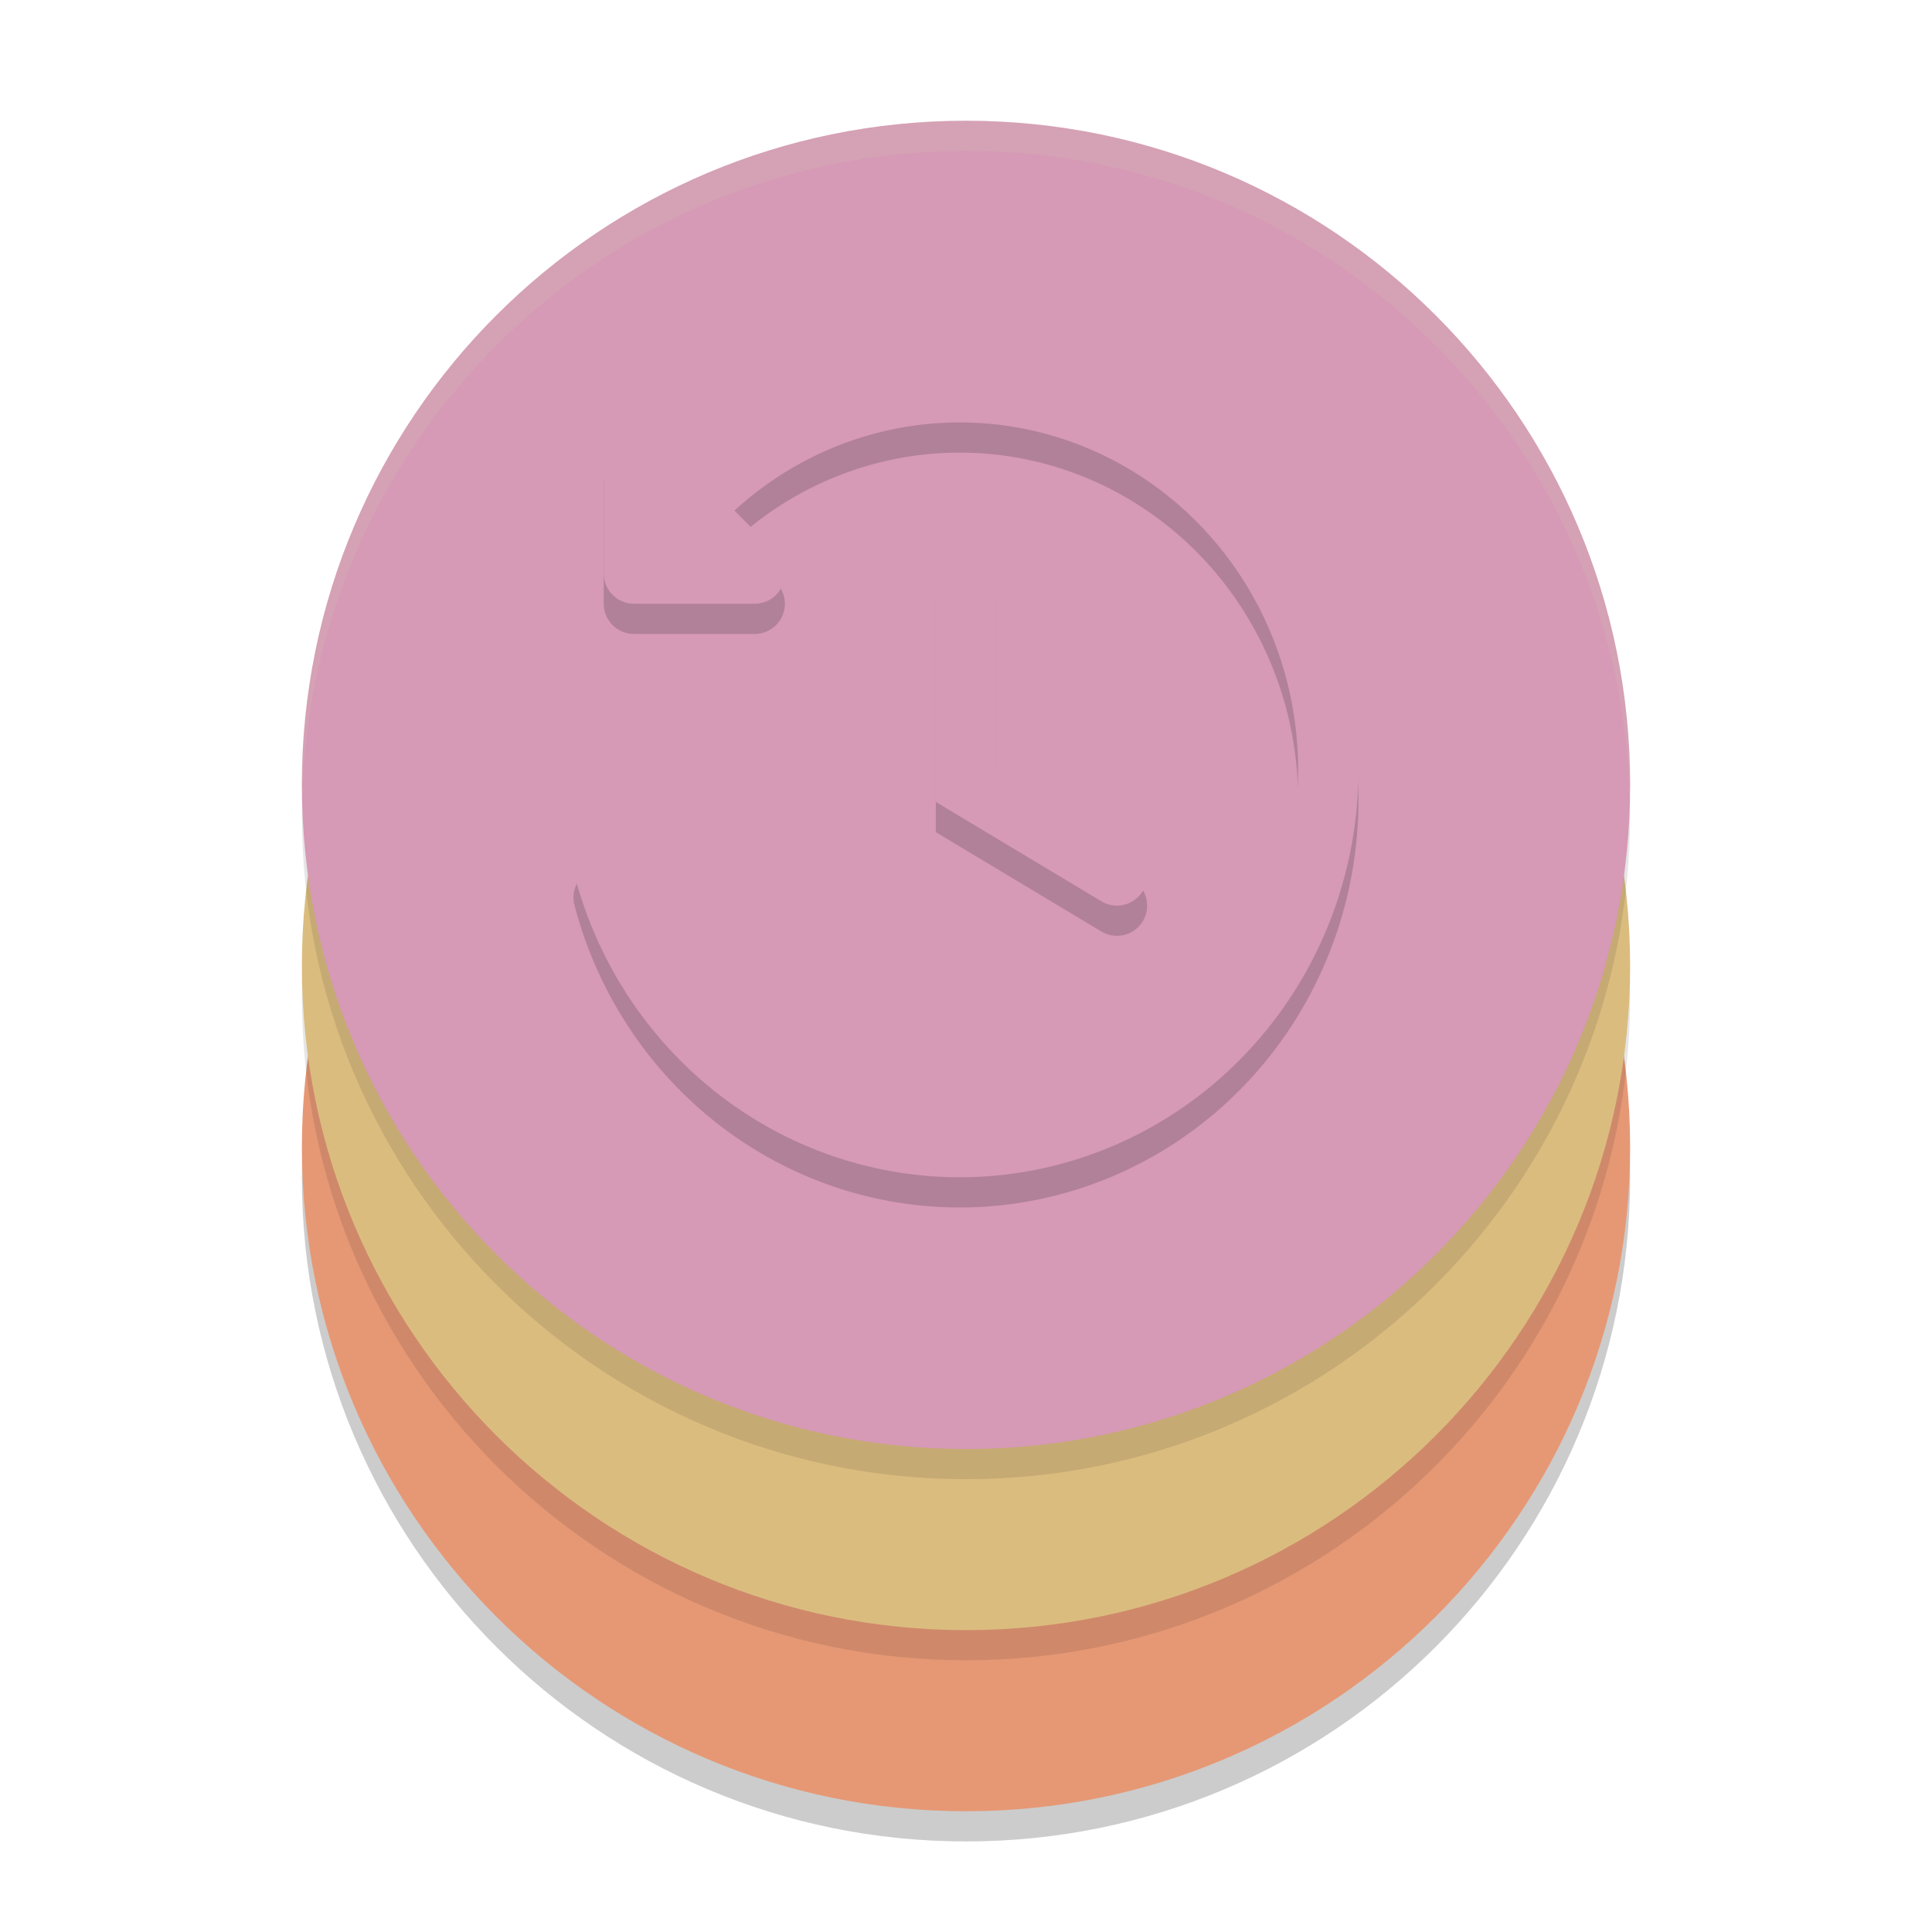 <svg xmlns="http://www.w3.org/2000/svg" width="64" height="64" version="1.1">
 <path style="opacity:0.2" d="M 54,39 C 54,51.151 44.151,61 32,61 19.849,61 10,51.151 10,39 10,26.849 19.849,17 32,17 44.151,17 54,26.849 54,39 Z m 0,0"/>
 <path style="fill:#e69875" d="M 54,38 C 54,50.151 44.151,60 32,60 19.849,60 10,50.151 10,38 10,25.849 19.849,16 32,16 44.151,16 54,25.849 54,38 Z m 0,0"/>
 <path style="opacity:0.1" d="M 54,33 C 54,45.151 44.151,55 32,55 19.849,55 10,45.151 10,33 10,20.849 19.849,11 32,11 44.151,11 54,20.849 54,33 Z m 0,0"/>
 <path style="fill:#dbbc7f" d="M 54,32 C 54,44.151 44.151,54 32,54 19.849,54 10,44.151 10,32 10,19.849 19.849,10 32,10 44.151,10 54,19.849 54,32 Z m 0,0"/>
 <path style="opacity:0.1" d="M 54,27 C 54,39.151 44.151,49 32,49 19.849,49 10,39.151 10,27 10,14.849 19.849,5 32,5 44.151,5 54,14.849 54,27 Z m 0,0"/>
 <path style="fill:#d699b6" d="M 54,26 C 54,38.151 44.151,48 32,48 19.849,48 10,38.151 10,26 10,13.849 19.849,4 32,4 44.151,4 54,13.849 54,26 Z m 0,0"/>
 <path style="fill:#d3c6aa;opacity:0.2" d="M 32 4 C 19.849 4 10 13.849 10 26 C 10 26.168 10.01 26.333 10.014 26.5 C 10.28 14.581 20.017 5 32 5 C 43.983 5 53.72 14.581 53.986 26.5 C 53.99 26.333 54 26.168 54 26 C 54 13.849 44.151 4 32 4 z"/>
 <path style="opacity:0.2;fill:none;stroke:#1e2326;stroke-width:2;stroke-linecap:round;stroke-dashoffset:26.4" d="M 22.438,18.46 A 12.21,12.502 0 0 1 37.192,15.283 12.21,12.502 0 0 1 43.712,29.202 12.21,12.502 0 0 1 32.058,38.996 12.21,12.502 0 0 1 19.998,29.732"/>
 <path style="opacity:0.2;fill:none;stroke:#1e2326;stroke-width:2;stroke-linecap:round;stroke-linejoin:round" d="M 25,20 H 21 v -4 z"/>
 <path style="fill:none;stroke:#d699b6;stroke-width:2;stroke-linecap:round;stroke-dashoffset:26.4" d="M 21.914,18.148 A 12.21,12.502 0 0 1 36.611,14.009 12.21,12.502 0 0 1 43.797,27.775 12.21,12.502 0 0 1 32.271,37.989 12.21,12.502 0 0 1 19.998,28.732"/>
 <path style="fill:none;stroke:#d699b6;stroke-width:2;stroke-linecap:round;stroke-linejoin:round" d="M 25,19 H 21 v -4 z"/>
 <path style="opacity:0.2;fill:none;stroke:#1e2326;stroke-width:2;stroke-linecap:round" d="m 37,30 -5,-3 v -7"/>
 <path style="fill:none;stroke:#d699b6;stroke-width:2;stroke-linecap:round" d="M 37,29 32,26 v -7"/>
</svg>

